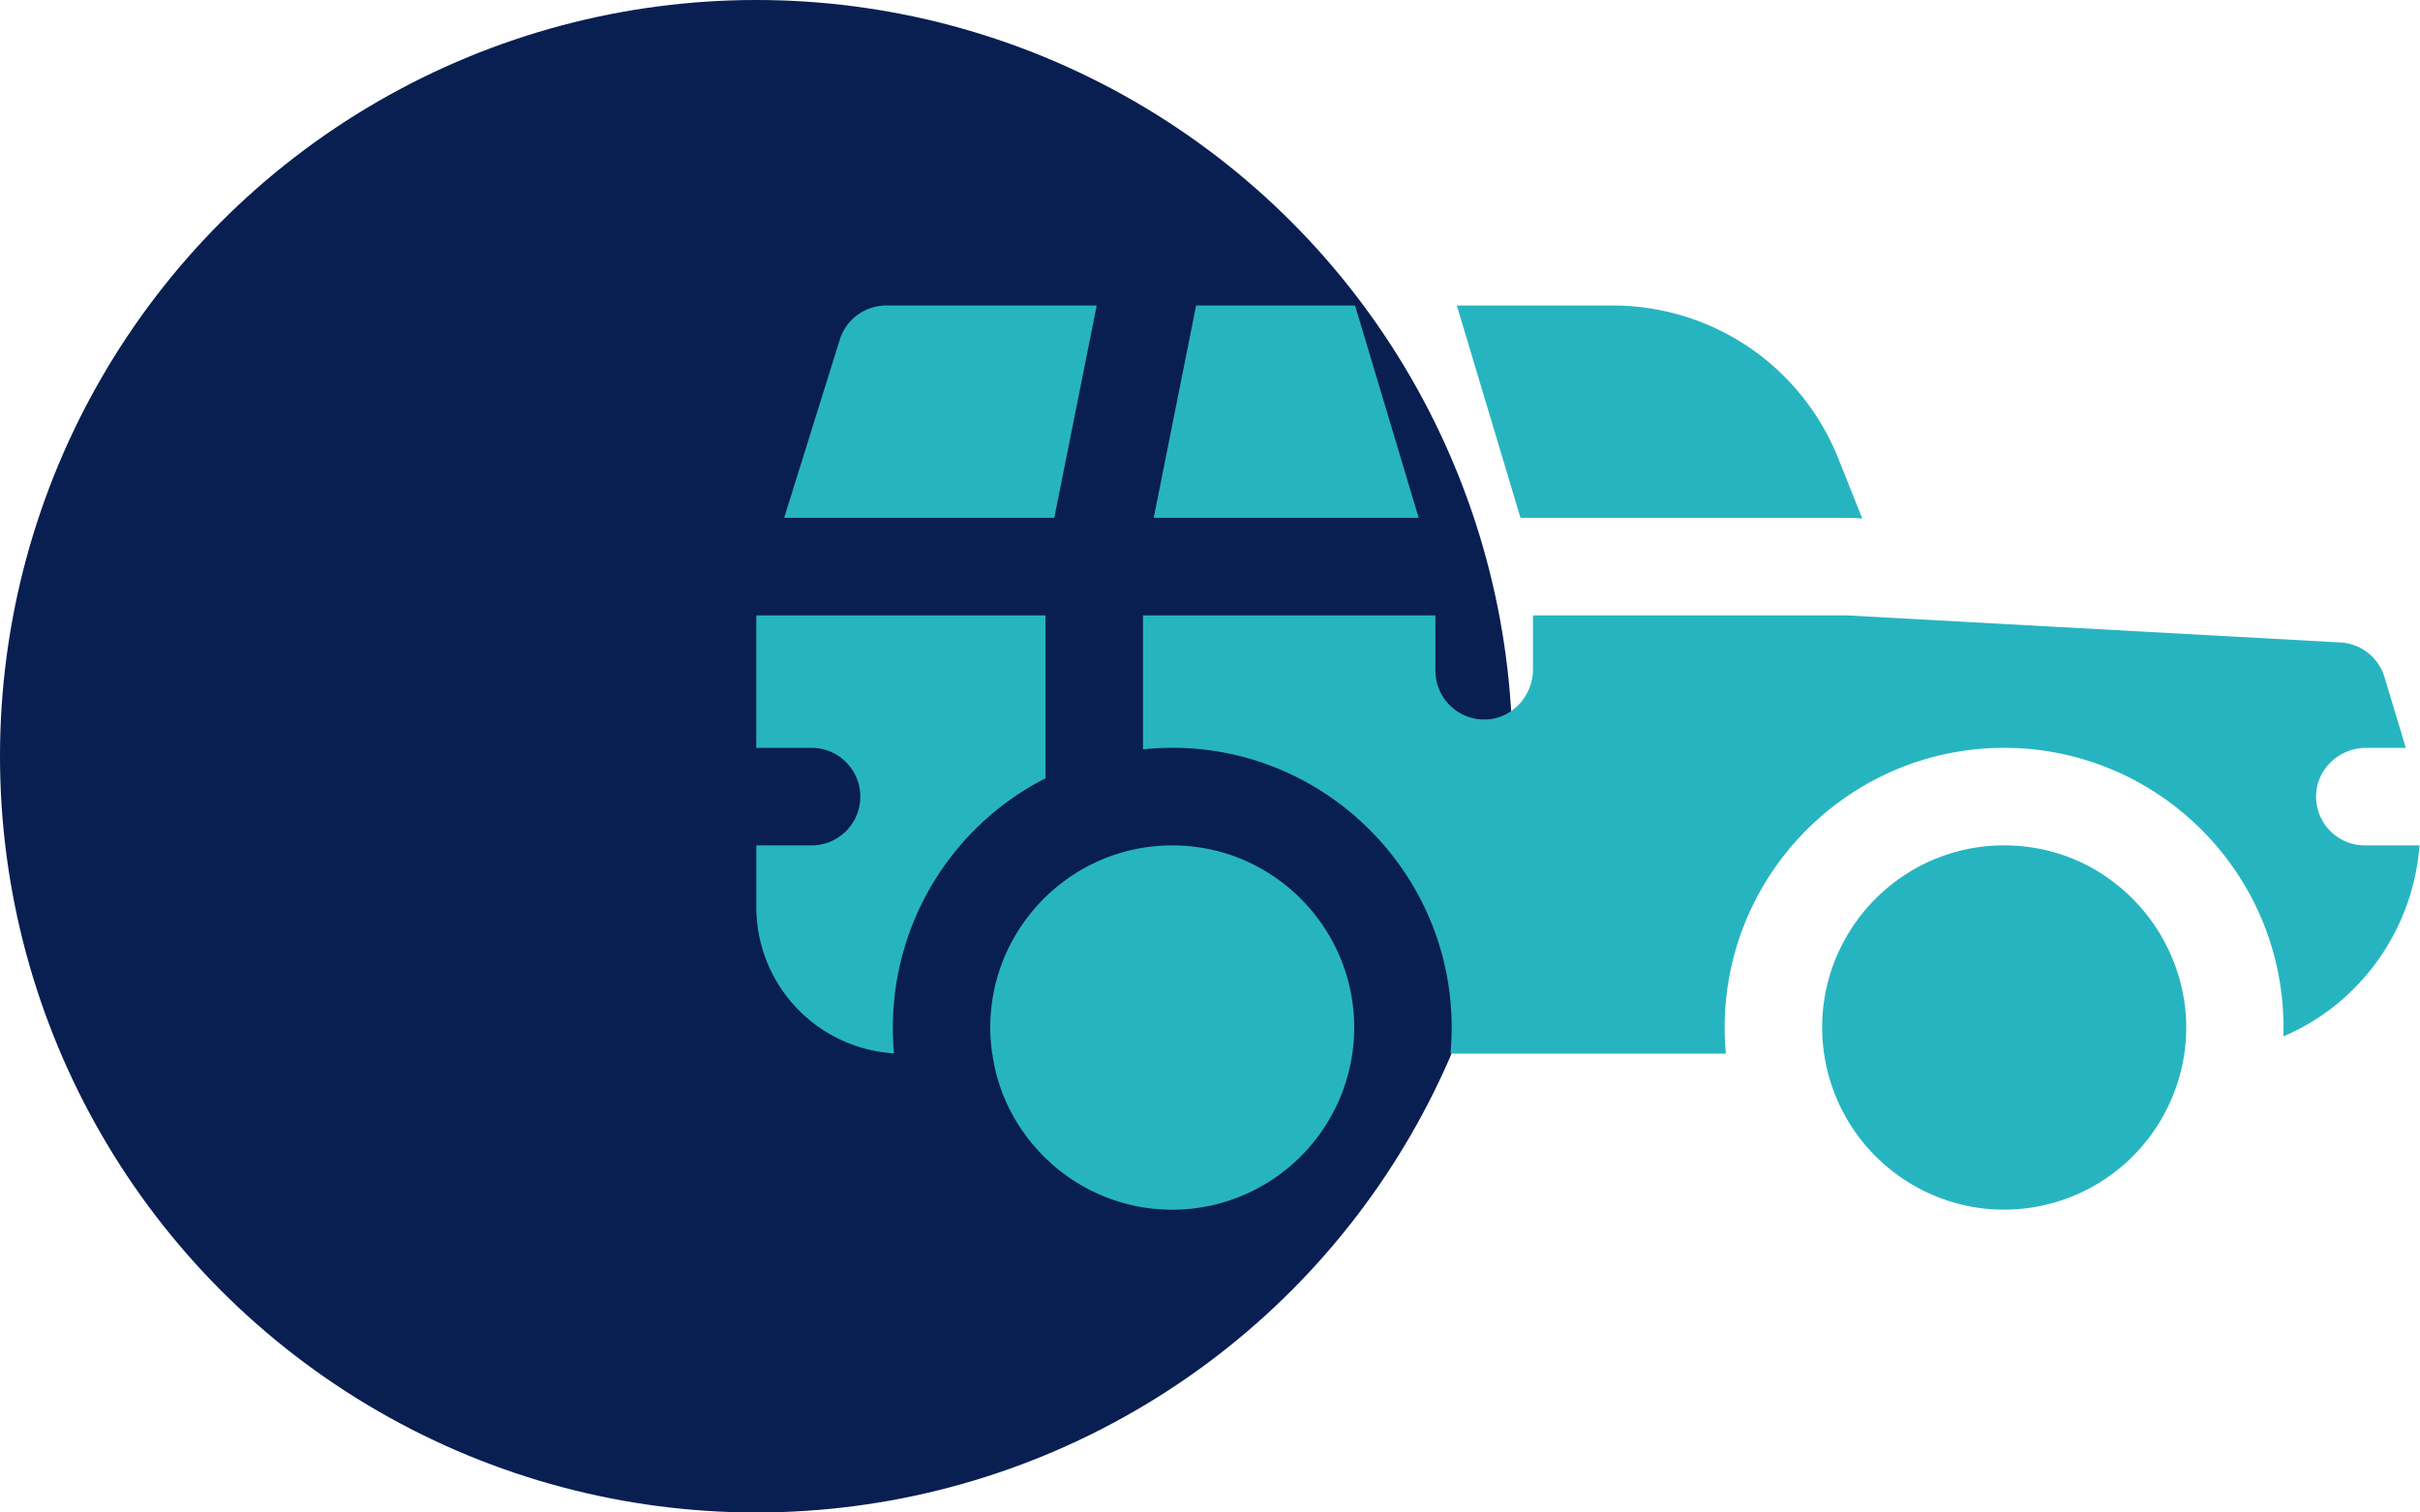 <svg width="64" height="40" xmlns="http://www.w3.org/2000/svg"><g fill="none" fill-rule="evenodd"><circle fill="#091e51" opacity="1" cx="20" cy="20" r="20"/><path d="M31.002 22.358c2.917 0 5.18 2.593 4.762 5.506a4.828 4.828 0 01-2.962 3.778 4.797 4.797 0 01-5.3-1.165c-1.188-1.26-1.235-2.613-1.263-2.613-.42-2.924 1.857-5.506 4.763-5.506zm22 0c3.457 0 5.798 3.567 4.41 6.744A4.816 4.816 0 0152.3 31.94a4.826 4.826 0 01-4.06-4.077c-.42-2.915 1.846-5.506 4.762-5.506zm-15.04-6.083v1.462a1.29 1.29 0 001.352 1.29c.693-.033 1.227-.631 1.227-1.326v-1.426h8.3l13.056.716a1.29 1.29 0 011.164.917c.27.895.446 1.477.563 1.87h-1.047c-.694 0-1.291.534-1.324 1.228a1.29 1.29 0 001.288 1.352h1.445c-.164 2.225-1.57 4.193-3.6 5.05.13-4.212-3.255-7.63-7.384-7.63-4.317 0-7.762 3.718-7.358 8.086h-7.285c.43-4.655-3.503-8.531-8.131-8.046v-3.543h7.734zm-10.312 0v4.308a7.4 7.4 0 00-4.006 7.274 3.874 3.874 0 01-3.642-3.864v-1.635h1.46a1.29 1.29 0 000-2.58h-1.461v-3.213l.003-.29h7.646zm14.986-8.196c2.65 0 5 1.592 5.984 4.055l.63 1.579a5.525 5.525 0 01-.065-.004l-.026-.002-.034-.002-.022-.002a4.178 4.178 0 00-.224-.006l-.098-.001h-.039l-.136-.001h-.052l-.326-.001H40.211L38.528 8.08zm-13.632 0l-1.122 5.616h-7.144l1.47-4.71a1.29 1.29 0 011.231-.906h5.565zm6.832 0l1.683 5.615h-7.007l1.121-5.615h4.203z" fill="#26B5C0" fill-rule="nonzero"/></g></svg>